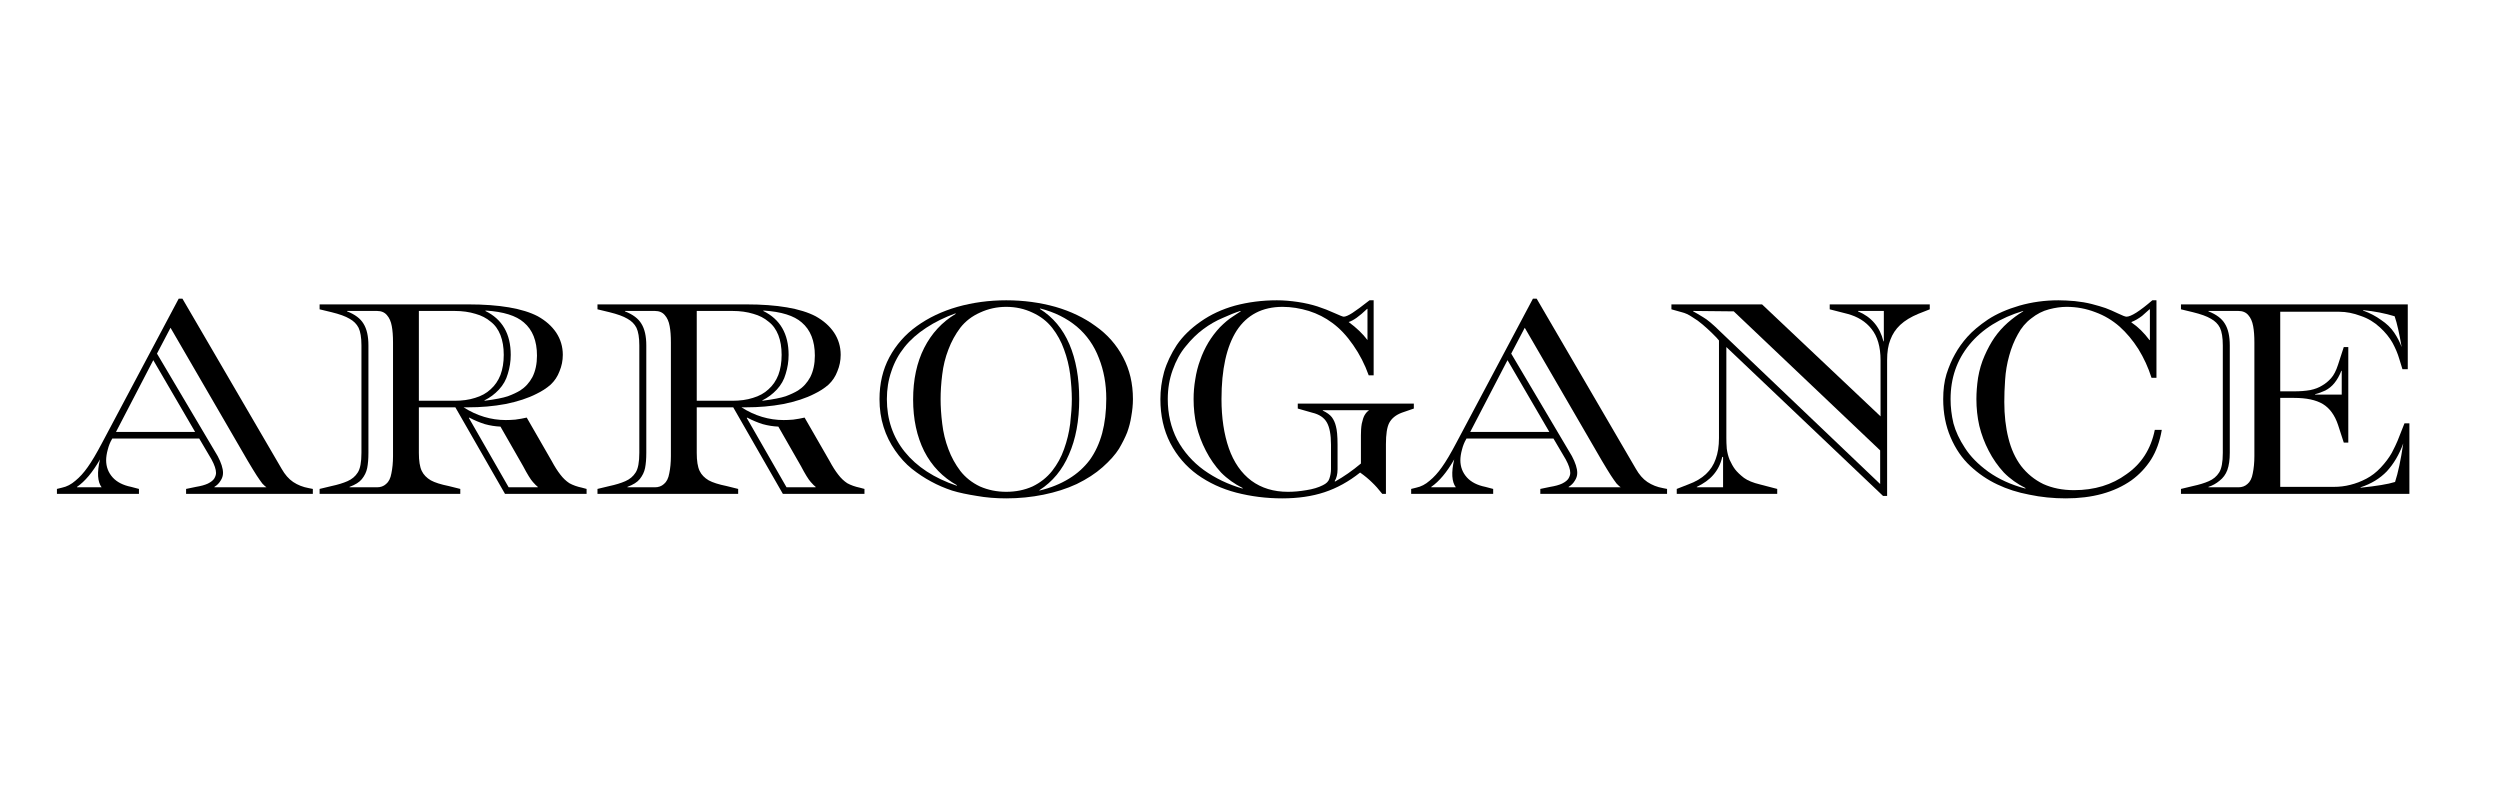 <svg xmlns="http://www.w3.org/2000/svg" xmlns:xlink="http://www.w3.org/1999/xlink" width="127" zoomAndPan="magnify" viewBox="0 0 95.25 30" height="40" preserveAspectRatio="xMidYMid meet" version="1.0"><defs><g/></defs><g fill="#000000" fill-opacity="1"><g transform="translate(2.278, 18.816)"><g><path d="M -0.109 0 L -0.109 -0.188 L 0.078 -0.234 C 0.266 -0.273 0.438 -0.363 0.594 -0.5 C 0.758 -0.633 0.914 -0.805 1.062 -1.016 C 1.219 -1.234 1.398 -1.539 1.609 -1.938 L 4.531 -7.438 L 4.672 -7.438 L 8.453 -0.953 C 8.578 -0.734 8.723 -0.566 8.891 -0.453 C 9.066 -0.336 9.266 -0.258 9.484 -0.219 L 9.641 -0.188 L 9.641 0 L 4.812 0 L 4.812 -0.188 L 5.188 -0.266 C 5.375 -0.297 5.523 -0.336 5.641 -0.391 C 5.766 -0.453 5.848 -0.52 5.891 -0.594 C 5.93 -0.664 5.953 -0.734 5.953 -0.797 C 5.953 -0.93 5.895 -1.102 5.781 -1.312 L 5.312 -2.109 L 2 -2.109 L 1.984 -2.078 C 1.922 -1.973 1.867 -1.844 1.828 -1.688 C 1.785 -1.531 1.766 -1.395 1.766 -1.281 C 1.766 -1.031 1.848 -0.812 2.016 -0.625 C 2.18 -0.445 2.414 -0.328 2.719 -0.266 L 3.016 -0.188 L 3.016 0 Z M 5.891 -0.25 L 7.875 -0.25 C 7.844 -0.27 7.789 -0.316 7.719 -0.391 C 7.656 -0.473 7.582 -0.578 7.5 -0.703 C 7.414 -0.836 7.301 -1.023 7.156 -1.266 L 4.219 -6.328 L 3.703 -5.344 L 6.016 -1.438 C 6.148 -1.188 6.219 -0.973 6.219 -0.797 C 6.219 -0.691 6.188 -0.594 6.125 -0.5 C 6.07 -0.406 5.992 -0.328 5.891 -0.266 Z M 2.141 -2.359 L 5.156 -2.359 L 3.562 -5.094 Z M 0.656 -0.25 L 1.594 -0.25 C 1.438 -0.457 1.414 -0.812 1.531 -1.312 C 1.25 -0.82 0.957 -0.473 0.656 -0.266 Z M 0.656 -0.25 "/></g></g></g><g fill="#000000" fill-opacity="1"><g transform="translate(11.818, 18.816)"><g><path d="M 0.359 0 L 0.359 -0.188 L 0.812 -0.297 C 1.051 -0.348 1.254 -0.41 1.422 -0.484 C 1.586 -0.555 1.719 -0.664 1.812 -0.812 C 1.906 -0.957 1.953 -1.207 1.953 -1.562 L 1.953 -5.656 C 1.953 -5.957 1.914 -6.18 1.844 -6.328 C 1.77 -6.473 1.656 -6.586 1.5 -6.672 C 1.344 -6.766 1.113 -6.848 0.812 -6.922 L 0.359 -7.031 L 0.359 -7.219 L 6.016 -7.219 C 7.211 -7.219 8.098 -7.066 8.672 -6.766 C 8.973 -6.598 9.207 -6.391 9.375 -6.141 C 9.539 -5.891 9.625 -5.609 9.625 -5.297 C 9.625 -5.078 9.582 -4.867 9.5 -4.672 C 9.426 -4.473 9.312 -4.301 9.156 -4.156 C 9 -4.02 8.82 -3.906 8.625 -3.812 C 8.301 -3.645 7.906 -3.516 7.438 -3.422 C 6.977 -3.336 6.504 -3.297 6.016 -3.297 L 5.844 -3.297 C 6.352 -2.973 6.891 -2.812 7.453 -2.812 C 7.547 -2.812 7.664 -2.816 7.812 -2.828 C 7.969 -2.848 8.113 -2.875 8.25 -2.906 L 9.203 -1.25 C 9.316 -1.039 9.426 -0.867 9.531 -0.734 C 9.633 -0.598 9.75 -0.488 9.875 -0.406 C 10.008 -0.332 10.172 -0.273 10.359 -0.234 L 10.531 -0.188 L 10.531 0 L 7.422 0 L 5.531 -3.297 L 4.141 -3.297 L 4.141 -1.562 C 4.141 -1.258 4.176 -1.031 4.25 -0.875 C 4.32 -0.727 4.438 -0.609 4.594 -0.516 C 4.75 -0.43 4.977 -0.359 5.281 -0.297 L 5.719 -0.188 L 5.719 0 Z M 6.641 -3.547 C 7.047 -3.598 7.344 -3.656 7.531 -3.719 C 7.719 -3.789 7.875 -3.863 8 -3.938 C 8.195 -4.062 8.352 -4.234 8.469 -4.453 C 8.582 -4.68 8.641 -4.953 8.641 -5.266 C 8.641 -5.828 8.473 -6.25 8.141 -6.531 C 7.848 -6.789 7.363 -6.941 6.688 -6.984 L 6.672 -6.969 C 7.316 -6.656 7.641 -6.098 7.641 -5.297 C 7.641 -5.047 7.602 -4.805 7.531 -4.578 C 7.469 -4.348 7.352 -4.145 7.188 -3.969 C 7.031 -3.801 6.848 -3.664 6.641 -3.562 Z M 1.5 -0.25 L 2.547 -0.25 C 2.68 -0.25 2.797 -0.289 2.891 -0.375 C 2.992 -0.457 3.062 -0.594 3.094 -0.781 C 3.133 -0.969 3.156 -1.188 3.156 -1.438 L 3.156 -5.766 C 3.156 -6.016 3.141 -6.223 3.109 -6.391 C 3.078 -6.566 3.016 -6.707 2.922 -6.812 C 2.836 -6.914 2.711 -6.969 2.547 -6.969 L 1.406 -6.969 L 1.406 -6.953 C 1.707 -6.836 1.914 -6.68 2.031 -6.484 C 2.156 -6.285 2.219 -6.008 2.219 -5.656 L 2.219 -1.562 C 2.219 -1.332 2.203 -1.141 2.172 -0.984 C 2.141 -0.828 2.07 -0.688 1.969 -0.562 C 1.875 -0.445 1.719 -0.348 1.5 -0.266 Z M 4.141 -3.547 L 5.5 -3.547 C 5.789 -3.547 6.051 -3.582 6.281 -3.656 C 6.52 -3.727 6.719 -3.836 6.875 -3.984 C 7.039 -4.129 7.164 -4.312 7.25 -4.531 C 7.332 -4.75 7.375 -5.004 7.375 -5.297 C 7.375 -5.586 7.332 -5.836 7.25 -6.047 C 7.164 -6.266 7.039 -6.438 6.875 -6.562 C 6.719 -6.695 6.523 -6.797 6.297 -6.859 C 6.066 -6.93 5.801 -6.969 5.5 -6.969 L 4.141 -6.969 Z M 7.562 -0.25 L 8.672 -0.25 L 8.672 -0.266 C 8.629 -0.297 8.566 -0.359 8.484 -0.453 C 8.398 -0.547 8.273 -0.75 8.109 -1.062 L 7.25 -2.562 C 7.051 -2.57 6.852 -2.602 6.656 -2.656 C 6.457 -2.719 6.258 -2.801 6.062 -2.906 L 6.047 -2.891 Z M 7.562 -0.25 "/></g></g></g><g fill="#000000" fill-opacity="1"><g transform="translate(22.405, 18.816)"><g><path d="M 0.359 0 L 0.359 -0.188 L 0.812 -0.297 C 1.051 -0.348 1.254 -0.41 1.422 -0.484 C 1.586 -0.555 1.719 -0.664 1.812 -0.812 C 1.906 -0.957 1.953 -1.207 1.953 -1.562 L 1.953 -5.656 C 1.953 -5.957 1.914 -6.18 1.844 -6.328 C 1.77 -6.473 1.656 -6.586 1.5 -6.672 C 1.344 -6.766 1.113 -6.848 0.812 -6.922 L 0.359 -7.031 L 0.359 -7.219 L 6.016 -7.219 C 7.211 -7.219 8.098 -7.066 8.672 -6.766 C 8.973 -6.598 9.207 -6.391 9.375 -6.141 C 9.539 -5.891 9.625 -5.609 9.625 -5.297 C 9.625 -5.078 9.582 -4.867 9.5 -4.672 C 9.426 -4.473 9.312 -4.301 9.156 -4.156 C 9 -4.02 8.82 -3.906 8.625 -3.812 C 8.301 -3.645 7.906 -3.516 7.438 -3.422 C 6.977 -3.336 6.504 -3.297 6.016 -3.297 L 5.844 -3.297 C 6.352 -2.973 6.891 -2.812 7.453 -2.812 C 7.547 -2.812 7.664 -2.816 7.812 -2.828 C 7.969 -2.848 8.113 -2.875 8.25 -2.906 L 9.203 -1.25 C 9.316 -1.039 9.426 -0.867 9.531 -0.734 C 9.633 -0.598 9.75 -0.488 9.875 -0.406 C 10.008 -0.332 10.172 -0.273 10.359 -0.234 L 10.531 -0.188 L 10.531 0 L 7.422 0 L 5.531 -3.297 L 4.141 -3.297 L 4.141 -1.562 C 4.141 -1.258 4.176 -1.031 4.25 -0.875 C 4.32 -0.727 4.438 -0.609 4.594 -0.516 C 4.75 -0.43 4.977 -0.359 5.281 -0.297 L 5.719 -0.188 L 5.719 0 Z M 6.641 -3.547 C 7.047 -3.598 7.344 -3.656 7.531 -3.719 C 7.719 -3.789 7.875 -3.863 8 -3.938 C 8.195 -4.062 8.352 -4.234 8.469 -4.453 C 8.582 -4.68 8.641 -4.953 8.641 -5.266 C 8.641 -5.828 8.473 -6.25 8.141 -6.531 C 7.848 -6.789 7.363 -6.941 6.688 -6.984 L 6.672 -6.969 C 7.316 -6.656 7.641 -6.098 7.641 -5.297 C 7.641 -5.047 7.602 -4.805 7.531 -4.578 C 7.469 -4.348 7.352 -4.145 7.188 -3.969 C 7.031 -3.801 6.848 -3.664 6.641 -3.562 Z M 1.5 -0.25 L 2.547 -0.25 C 2.68 -0.25 2.797 -0.289 2.891 -0.375 C 2.992 -0.457 3.062 -0.594 3.094 -0.781 C 3.133 -0.969 3.156 -1.188 3.156 -1.438 L 3.156 -5.766 C 3.156 -6.016 3.141 -6.223 3.109 -6.391 C 3.078 -6.566 3.016 -6.707 2.922 -6.812 C 2.836 -6.914 2.711 -6.969 2.547 -6.969 L 1.406 -6.969 L 1.406 -6.953 C 1.707 -6.836 1.914 -6.68 2.031 -6.484 C 2.156 -6.285 2.219 -6.008 2.219 -5.656 L 2.219 -1.562 C 2.219 -1.332 2.203 -1.141 2.172 -0.984 C 2.141 -0.828 2.07 -0.688 1.969 -0.562 C 1.875 -0.445 1.719 -0.348 1.5 -0.266 Z M 4.141 -3.547 L 5.5 -3.547 C 5.789 -3.547 6.051 -3.582 6.281 -3.656 C 6.52 -3.727 6.719 -3.836 6.875 -3.984 C 7.039 -4.129 7.164 -4.312 7.25 -4.531 C 7.332 -4.75 7.375 -5.004 7.375 -5.297 C 7.375 -5.586 7.332 -5.836 7.25 -6.047 C 7.164 -6.266 7.039 -6.438 6.875 -6.562 C 6.719 -6.695 6.523 -6.797 6.297 -6.859 C 6.066 -6.93 5.801 -6.969 5.5 -6.969 L 4.141 -6.969 Z M 7.562 -0.25 L 8.672 -0.25 L 8.672 -0.266 C 8.629 -0.297 8.566 -0.359 8.484 -0.453 C 8.398 -0.547 8.273 -0.75 8.109 -1.062 L 7.25 -2.562 C 7.051 -2.57 6.852 -2.602 6.656 -2.656 C 6.457 -2.719 6.258 -2.801 6.062 -2.906 L 6.047 -2.891 Z M 7.562 -0.25 "/></g></g></g><g fill="#000000" fill-opacity="1"><g transform="translate(32.993, 18.816)"><g><path d="M 5.344 0.172 C 4.945 0.172 4.57 0.141 4.219 0.078 C 3.875 0.023 3.562 -0.039 3.281 -0.125 C 3 -0.219 2.734 -0.332 2.484 -0.469 C 2.234 -0.602 1.988 -0.766 1.75 -0.953 C 1.508 -1.148 1.297 -1.383 1.109 -1.656 C 0.922 -1.926 0.773 -2.223 0.672 -2.547 C 0.566 -2.879 0.516 -3.234 0.516 -3.609 C 0.516 -4.203 0.641 -4.734 0.891 -5.203 C 1.148 -5.68 1.5 -6.078 1.938 -6.391 C 2.383 -6.711 2.898 -6.957 3.484 -7.125 C 4.066 -7.289 4.688 -7.375 5.344 -7.375 C 6.008 -7.375 6.633 -7.289 7.219 -7.125 C 7.801 -6.957 8.312 -6.711 8.75 -6.391 C 9.195 -6.078 9.547 -5.68 9.797 -5.203 C 10.047 -4.734 10.172 -4.203 10.172 -3.609 C 10.172 -3.391 10.148 -3.172 10.109 -2.953 C 10.078 -2.742 10.023 -2.539 9.953 -2.344 C 9.879 -2.156 9.773 -1.945 9.641 -1.719 C 9.504 -1.5 9.297 -1.266 9.016 -1.016 C 8.742 -0.773 8.414 -0.562 8.031 -0.375 C 7.645 -0.195 7.223 -0.062 6.766 0.031 C 6.305 0.125 5.832 0.172 5.344 0.172 Z M 5.344 -0.078 C 5.707 -0.078 6.039 -0.145 6.344 -0.281 C 6.645 -0.426 6.895 -0.625 7.094 -0.875 C 7.289 -1.125 7.441 -1.398 7.547 -1.703 C 7.66 -2.016 7.738 -2.336 7.781 -2.672 C 7.82 -3.016 7.844 -3.328 7.844 -3.609 C 7.844 -3.898 7.82 -4.211 7.781 -4.547 C 7.738 -4.879 7.66 -5.195 7.547 -5.5 C 7.441 -5.801 7.289 -6.078 7.094 -6.328 C 6.895 -6.578 6.645 -6.77 6.344 -6.906 C 6.039 -7.051 5.707 -7.125 5.344 -7.125 C 4.988 -7.125 4.656 -7.051 4.344 -6.906 C 4.039 -6.77 3.789 -6.578 3.594 -6.328 C 3.406 -6.078 3.254 -5.801 3.141 -5.5 C 3.023 -5.195 2.945 -4.879 2.906 -4.547 C 2.863 -4.211 2.844 -3.898 2.844 -3.609 C 2.844 -3.328 2.863 -3.016 2.906 -2.672 C 2.945 -2.336 3.023 -2.016 3.141 -1.703 C 3.254 -1.398 3.406 -1.125 3.594 -0.875 C 3.789 -0.625 4.039 -0.426 4.344 -0.281 C 4.656 -0.145 4.988 -0.078 5.344 -0.078 Z M 6.609 -0.125 C 7.035 -0.227 7.41 -0.379 7.734 -0.578 C 8.055 -0.773 8.32 -1.016 8.531 -1.297 C 8.738 -1.586 8.895 -1.926 9 -2.312 C 9.102 -2.695 9.156 -3.133 9.156 -3.625 C 9.156 -4.188 9.062 -4.703 8.875 -5.172 C 8.695 -5.648 8.414 -6.051 8.031 -6.375 C 7.645 -6.695 7.18 -6.926 6.641 -7.062 L 6.625 -7.047 C 7.125 -6.734 7.5 -6.285 7.75 -5.703 C 8 -5.117 8.125 -4.422 8.125 -3.609 C 8.125 -2.785 7.992 -2.082 7.734 -1.5 C 7.484 -0.914 7.109 -0.461 6.609 -0.141 Z M 3.453 -0.312 L 3.469 -0.328 C 2.926 -0.629 2.508 -1.062 2.219 -1.625 C 1.938 -2.188 1.797 -2.844 1.797 -3.594 C 1.797 -4.352 1.938 -5.008 2.219 -5.562 C 2.5 -6.113 2.898 -6.547 3.422 -6.859 L 3.406 -6.875 C 3 -6.727 2.629 -6.547 2.297 -6.328 C 1.973 -6.117 1.695 -5.875 1.469 -5.594 C 1.25 -5.32 1.082 -5.016 0.969 -4.672 C 0.852 -4.336 0.797 -3.984 0.797 -3.609 C 0.797 -2.836 1.023 -2.164 1.484 -1.594 C 1.941 -1.031 2.598 -0.602 3.453 -0.312 Z M 3.453 -0.312 "/></g></g></g><g fill="#000000" fill-opacity="1"><g transform="translate(43.695, 18.816)"><g><path d="M 5.156 0.172 C 4.551 0.172 3.969 0.098 3.406 -0.047 C 2.852 -0.191 2.359 -0.422 1.922 -0.734 C 1.492 -1.047 1.148 -1.445 0.891 -1.938 C 0.641 -2.426 0.516 -2.984 0.516 -3.609 C 0.516 -3.953 0.562 -4.297 0.656 -4.641 C 0.758 -4.992 0.922 -5.336 1.141 -5.672 C 1.367 -6.004 1.672 -6.301 2.047 -6.562 C 2.43 -6.832 2.867 -7.035 3.359 -7.172 C 3.859 -7.305 4.391 -7.375 4.953 -7.375 C 5.211 -7.375 5.477 -7.352 5.75 -7.312 C 6.031 -7.27 6.281 -7.211 6.5 -7.141 C 6.727 -7.066 6.941 -6.984 7.141 -6.891 C 7.348 -6.797 7.469 -6.75 7.5 -6.75 C 7.57 -6.75 7.68 -6.797 7.828 -6.891 C 7.973 -6.984 8.191 -7.145 8.484 -7.375 L 8.641 -7.375 L 8.641 -4.516 L 8.453 -4.516 C 8.305 -4.93 8.109 -5.316 7.859 -5.672 C 7.617 -6.023 7.352 -6.305 7.062 -6.516 C 6.801 -6.711 6.504 -6.863 6.172 -6.969 C 5.836 -7.07 5.504 -7.125 5.172 -7.125 C 4.398 -7.125 3.816 -6.82 3.422 -6.219 C 3.035 -5.613 2.844 -4.742 2.844 -3.609 C 2.844 -2.898 2.938 -2.273 3.125 -1.734 C 3.312 -1.203 3.598 -0.789 3.984 -0.5 C 4.367 -0.219 4.832 -0.078 5.375 -0.078 C 5.594 -0.078 5.828 -0.098 6.078 -0.141 C 6.328 -0.18 6.535 -0.242 6.703 -0.328 C 6.836 -0.391 6.922 -0.473 6.953 -0.578 C 6.992 -0.691 7.016 -0.812 7.016 -0.938 L 7.016 -1.875 C 7.016 -2.258 6.961 -2.539 6.859 -2.719 C 6.754 -2.906 6.566 -3.031 6.297 -3.094 L 5.75 -3.25 L 5.75 -3.438 L 10.172 -3.438 L 10.172 -3.25 L 9.719 -3.094 C 9.488 -3.008 9.328 -2.879 9.234 -2.703 C 9.148 -2.535 9.109 -2.266 9.109 -1.891 L 9.109 0 L 8.969 0 C 8.832 -0.176 8.703 -0.32 8.578 -0.438 C 8.453 -0.562 8.301 -0.688 8.125 -0.812 C 7.695 -0.469 7.242 -0.219 6.766 -0.062 C 6.297 0.094 5.758 0.172 5.156 0.172 Z M 8.406 -5.859 L 8.406 -7.047 L 8.391 -7.047 C 8.098 -6.766 7.863 -6.598 7.688 -6.547 C 7.988 -6.328 8.227 -6.098 8.406 -5.859 Z M 3.641 -0.203 L 3.656 -0.219 C 3.344 -0.375 3.066 -0.57 2.828 -0.812 C 2.598 -1.062 2.406 -1.336 2.25 -1.641 C 2.094 -1.941 1.973 -2.258 1.891 -2.594 C 1.816 -2.926 1.781 -3.266 1.781 -3.609 C 1.781 -3.859 1.801 -4.109 1.844 -4.359 C 1.883 -4.617 1.945 -4.863 2.031 -5.094 C 2.113 -5.332 2.219 -5.555 2.344 -5.766 C 2.469 -5.973 2.613 -6.164 2.781 -6.344 C 2.957 -6.52 3.117 -6.656 3.266 -6.75 C 3.422 -6.852 3.523 -6.922 3.578 -6.953 L 3.562 -6.969 C 3.363 -6.906 3.141 -6.816 2.891 -6.703 C 2.641 -6.598 2.395 -6.457 2.156 -6.281 C 1.914 -6.102 1.691 -5.883 1.484 -5.625 C 1.273 -5.375 1.109 -5.07 0.984 -4.719 C 0.859 -4.375 0.797 -4.004 0.797 -3.609 C 0.797 -3.047 0.914 -2.531 1.156 -2.062 C 1.406 -1.602 1.742 -1.219 2.172 -0.906 C 2.609 -0.594 3.098 -0.359 3.641 -0.203 Z M 7.172 -0.469 C 7.504 -0.656 7.832 -0.883 8.156 -1.156 L 8.156 -2.234 C 8.156 -2.391 8.164 -2.535 8.188 -2.672 C 8.219 -2.816 8.254 -2.926 8.297 -3 C 8.348 -3.082 8.398 -3.141 8.453 -3.172 L 8.453 -3.188 L 6.703 -3.188 L 6.703 -3.172 C 6.859 -3.098 6.973 -3.016 7.047 -2.922 C 7.117 -2.828 7.172 -2.711 7.203 -2.578 C 7.242 -2.441 7.266 -2.207 7.266 -1.875 L 7.266 -0.938 C 7.266 -0.75 7.227 -0.598 7.156 -0.484 Z M 7.172 -0.469 "/></g></g></g><g fill="#000000" fill-opacity="1"><g transform="translate(53.874, 18.816)"><g><path d="M -0.109 0 L -0.109 -0.188 L 0.078 -0.234 C 0.266 -0.273 0.438 -0.363 0.594 -0.5 C 0.758 -0.633 0.914 -0.805 1.062 -1.016 C 1.219 -1.234 1.398 -1.539 1.609 -1.938 L 4.531 -7.438 L 4.672 -7.438 L 8.453 -0.953 C 8.578 -0.734 8.723 -0.566 8.891 -0.453 C 9.066 -0.336 9.266 -0.258 9.484 -0.219 L 9.641 -0.188 L 9.641 0 L 4.812 0 L 4.812 -0.188 L 5.188 -0.266 C 5.375 -0.297 5.523 -0.336 5.641 -0.391 C 5.766 -0.453 5.848 -0.52 5.891 -0.594 C 5.93 -0.664 5.953 -0.734 5.953 -0.797 C 5.953 -0.93 5.895 -1.102 5.781 -1.312 L 5.312 -2.109 L 2 -2.109 L 1.984 -2.078 C 1.922 -1.973 1.867 -1.844 1.828 -1.688 C 1.785 -1.531 1.766 -1.395 1.766 -1.281 C 1.766 -1.031 1.848 -0.812 2.016 -0.625 C 2.18 -0.445 2.414 -0.328 2.719 -0.266 L 3.016 -0.188 L 3.016 0 Z M 5.891 -0.25 L 7.875 -0.25 C 7.844 -0.27 7.789 -0.316 7.719 -0.391 C 7.656 -0.473 7.582 -0.578 7.5 -0.703 C 7.414 -0.836 7.301 -1.023 7.156 -1.266 L 4.219 -6.328 L 3.703 -5.344 L 6.016 -1.438 C 6.148 -1.188 6.219 -0.973 6.219 -0.797 C 6.219 -0.691 6.188 -0.594 6.125 -0.5 C 6.07 -0.406 5.992 -0.328 5.891 -0.266 Z M 2.141 -2.359 L 5.156 -2.359 L 3.562 -5.094 Z M 0.656 -0.25 L 1.594 -0.25 C 1.438 -0.457 1.414 -0.812 1.531 -1.312 C 1.25 -0.82 0.957 -0.473 0.656 -0.266 Z M 0.656 -0.25 "/></g></g></g><g fill="#000000" fill-opacity="1"><g transform="translate(63.415, 18.816)"><g><path d="M 8.328 0.078 L 2.359 -5.594 L 2.359 -2.125 C 2.359 -2.008 2.363 -1.875 2.375 -1.719 C 2.395 -1.57 2.43 -1.43 2.484 -1.297 C 2.547 -1.16 2.613 -1.039 2.688 -0.938 C 2.77 -0.832 2.883 -0.723 3.031 -0.609 C 3.176 -0.504 3.379 -0.422 3.641 -0.359 L 4.297 -0.188 L 4.297 0 L 0.469 0 L 0.469 -0.188 L 0.906 -0.359 C 1.188 -0.461 1.41 -0.594 1.578 -0.75 C 1.754 -0.914 1.879 -1.109 1.953 -1.328 C 2.035 -1.547 2.078 -1.812 2.078 -2.125 L 2.078 -5.844 L 1.984 -5.953 C 1.961 -5.973 1.898 -6.035 1.797 -6.141 C 1.691 -6.242 1.578 -6.348 1.453 -6.453 C 1.336 -6.555 1.207 -6.648 1.062 -6.734 C 0.926 -6.828 0.789 -6.891 0.656 -6.922 L 0.266 -7.031 L 0.266 -7.219 L 3.719 -7.219 L 8.234 -2.953 L 8.234 -5.094 C 8.234 -5.602 8.117 -6 7.891 -6.281 C 7.672 -6.562 7.363 -6.754 6.969 -6.859 L 6.297 -7.031 L 6.297 -7.219 L 10.109 -7.219 L 10.109 -7.031 L 9.672 -6.859 C 9.391 -6.742 9.16 -6.602 8.984 -6.438 C 8.816 -6.281 8.691 -6.094 8.609 -5.875 C 8.523 -5.664 8.484 -5.406 8.484 -5.094 L 8.484 0.078 Z M 8.219 -0.375 L 8.219 -1.656 L 2.641 -6.953 L 1.094 -6.969 L 1.094 -6.953 C 1.195 -6.898 1.32 -6.828 1.469 -6.734 C 1.625 -6.648 1.852 -6.457 2.156 -6.156 Z M 8.344 -5.812 L 8.359 -5.812 L 8.359 -6.969 L 7.375 -6.969 L 7.375 -6.953 C 7.883 -6.742 8.207 -6.363 8.344 -5.812 Z M 1.234 -0.25 L 2.234 -0.25 L 2.234 -1.406 L 2.203 -1.406 C 2.141 -1.133 2.023 -0.906 1.859 -0.719 C 1.703 -0.539 1.492 -0.391 1.234 -0.266 Z M 1.234 -0.25 "/></g></g></g><g fill="#000000" fill-opacity="1"><g transform="translate(73.52, 18.816)"><g><path d="M 5.188 0.172 C 4.707 0.172 4.242 0.125 3.797 0.031 C 3.359 -0.051 2.953 -0.18 2.578 -0.359 C 2.203 -0.535 1.859 -0.77 1.547 -1.062 C 1.234 -1.352 0.984 -1.719 0.797 -2.156 C 0.609 -2.594 0.516 -3.078 0.516 -3.609 C 0.516 -3.961 0.555 -4.281 0.641 -4.562 C 0.734 -4.852 0.844 -5.109 0.969 -5.328 C 1.094 -5.555 1.25 -5.773 1.438 -5.984 C 1.633 -6.203 1.895 -6.422 2.219 -6.641 C 2.551 -6.859 2.953 -7.035 3.422 -7.172 C 3.891 -7.305 4.383 -7.375 4.906 -7.375 C 5.094 -7.375 5.301 -7.363 5.531 -7.344 C 5.758 -7.32 5.973 -7.285 6.172 -7.234 C 6.379 -7.18 6.555 -7.129 6.703 -7.078 C 6.848 -7.023 7.004 -6.957 7.172 -6.875 C 7.348 -6.789 7.457 -6.75 7.5 -6.75 C 7.582 -6.75 7.707 -6.801 7.875 -6.906 C 8.051 -7.02 8.254 -7.176 8.484 -7.375 L 8.641 -7.375 L 8.641 -4.422 L 8.453 -4.422 C 8.328 -4.816 8.16 -5.18 7.953 -5.516 C 7.742 -5.848 7.504 -6.133 7.234 -6.375 C 6.961 -6.613 6.656 -6.797 6.312 -6.922 C 5.969 -7.055 5.602 -7.125 5.219 -7.125 C 5.008 -7.125 4.785 -7.094 4.547 -7.031 C 4.305 -6.969 4.082 -6.852 3.875 -6.688 C 3.664 -6.531 3.492 -6.328 3.359 -6.078 C 3.223 -5.836 3.113 -5.566 3.031 -5.266 C 2.945 -4.961 2.895 -4.656 2.875 -4.344 C 2.852 -4.031 2.844 -3.75 2.844 -3.5 C 2.844 -3 2.895 -2.539 3 -2.125 C 3.102 -1.707 3.266 -1.352 3.484 -1.062 C 3.711 -0.77 3.992 -0.539 4.328 -0.375 C 4.672 -0.219 5.062 -0.141 5.5 -0.141 C 6.281 -0.141 6.945 -0.344 7.5 -0.75 C 8.07 -1.145 8.43 -1.707 8.578 -2.438 L 8.844 -2.438 C 8.77 -2 8.633 -1.625 8.438 -1.312 C 8.238 -1 7.988 -0.734 7.688 -0.516 C 7.031 -0.055 6.195 0.172 5.188 0.172 Z M 8.375 -5.859 L 8.391 -5.859 L 8.391 -7.031 L 8.375 -7.031 C 8.32 -6.977 8.227 -6.895 8.094 -6.781 C 7.957 -6.676 7.82 -6.598 7.688 -6.547 L 7.688 -6.531 C 7.938 -6.363 8.164 -6.141 8.375 -5.859 Z M 3.641 -0.203 L 3.656 -0.219 C 3.344 -0.375 3.066 -0.57 2.828 -0.812 C 2.598 -1.062 2.406 -1.336 2.25 -1.641 C 2.094 -1.941 1.973 -2.258 1.891 -2.594 C 1.816 -2.926 1.781 -3.266 1.781 -3.609 C 1.781 -3.859 1.801 -4.129 1.844 -4.422 C 1.895 -4.723 1.977 -5.004 2.094 -5.266 C 2.207 -5.523 2.332 -5.754 2.469 -5.953 C 2.613 -6.16 2.781 -6.348 2.969 -6.516 C 3.156 -6.68 3.352 -6.828 3.562 -6.953 L 3.562 -6.969 C 2.688 -6.707 2.004 -6.281 1.516 -5.688 C 1.035 -5.102 0.797 -4.41 0.797 -3.609 C 0.797 -3.305 0.832 -3 0.906 -2.688 C 0.988 -2.383 1.133 -2.07 1.344 -1.75 C 1.551 -1.426 1.848 -1.125 2.234 -0.844 C 2.629 -0.562 3.098 -0.348 3.641 -0.203 Z M 3.641 -0.203 "/></g></g></g><g fill="#000000" fill-opacity="1"><g transform="translate(82.736, 18.816)"><g><path d="M 0.359 0 L 0.359 -0.188 L 0.812 -0.297 C 1.051 -0.348 1.254 -0.41 1.422 -0.484 C 1.586 -0.555 1.719 -0.664 1.812 -0.812 C 1.906 -0.957 1.953 -1.207 1.953 -1.562 L 1.953 -5.656 C 1.953 -5.957 1.914 -6.18 1.844 -6.328 C 1.77 -6.473 1.656 -6.586 1.5 -6.672 C 1.344 -6.766 1.113 -6.848 0.812 -6.922 L 0.359 -7.031 L 0.359 -7.219 L 9 -7.219 L 9 -4.75 L 8.797 -4.75 L 8.672 -5.156 C 8.617 -5.344 8.535 -5.539 8.422 -5.75 C 8.305 -5.957 8.145 -6.156 7.938 -6.344 C 7.727 -6.539 7.484 -6.688 7.203 -6.781 C 6.93 -6.883 6.66 -6.938 6.391 -6.938 L 4.141 -6.938 L 4.141 -3.906 L 4.672 -3.906 C 4.898 -3.906 5.102 -3.922 5.281 -3.953 C 5.469 -3.992 5.617 -4.051 5.734 -4.125 C 5.859 -4.195 5.973 -4.289 6.078 -4.406 C 6.18 -4.52 6.27 -4.691 6.344 -4.922 L 6.562 -5.594 L 6.734 -5.594 L 6.734 -1.953 L 6.562 -1.953 L 6.344 -2.625 C 6.219 -3 6.023 -3.266 5.766 -3.422 C 5.504 -3.578 5.141 -3.656 4.672 -3.656 L 4.141 -3.656 L 4.141 -0.266 L 6.172 -0.266 C 6.391 -0.266 6.602 -0.289 6.812 -0.344 C 7.02 -0.395 7.223 -0.473 7.422 -0.578 C 7.617 -0.68 7.801 -0.82 7.969 -1 C 8.145 -1.188 8.285 -1.375 8.391 -1.562 C 8.492 -1.758 8.566 -1.91 8.609 -2.016 L 8.875 -2.688 L 9.062 -2.688 L 9.062 0 Z M 8.766 -5.594 C 8.68 -6.102 8.594 -6.492 8.5 -6.766 C 8.133 -6.879 7.734 -6.957 7.297 -7 L 7.297 -6.984 C 7.555 -6.891 7.785 -6.77 7.984 -6.625 C 8.191 -6.488 8.359 -6.328 8.484 -6.141 C 8.609 -5.953 8.703 -5.77 8.766 -5.594 Z M 1.406 -0.25 L 2.547 -0.25 C 2.68 -0.25 2.797 -0.289 2.891 -0.375 C 2.992 -0.457 3.062 -0.594 3.094 -0.781 C 3.133 -0.969 3.156 -1.188 3.156 -1.438 L 3.156 -5.766 C 3.156 -6.016 3.141 -6.223 3.109 -6.391 C 3.078 -6.566 3.016 -6.707 2.922 -6.812 C 2.836 -6.914 2.711 -6.969 2.547 -6.969 L 1.406 -6.969 L 1.406 -6.953 C 1.707 -6.836 1.914 -6.68 2.031 -6.484 C 2.156 -6.285 2.219 -6.008 2.219 -5.656 L 2.219 -1.562 C 2.219 -1.301 2.188 -1.082 2.125 -0.906 C 2.062 -0.738 1.961 -0.602 1.828 -0.5 C 1.703 -0.395 1.562 -0.316 1.406 -0.266 Z M 5.469 -3.781 L 6.484 -3.781 L 6.484 -4.688 L 6.469 -4.688 C 6.395 -4.5 6.305 -4.344 6.203 -4.219 C 6.109 -4.102 5.992 -4.008 5.859 -3.938 C 5.723 -3.875 5.594 -3.828 5.469 -3.797 Z M 7.203 -0.234 C 7.805 -0.297 8.242 -0.367 8.516 -0.453 C 8.629 -0.797 8.734 -1.285 8.828 -1.922 C 8.672 -1.492 8.461 -1.141 8.203 -0.859 C 7.941 -0.586 7.609 -0.383 7.203 -0.25 Z M 7.203 -0.234 "/></g></g></g></svg>